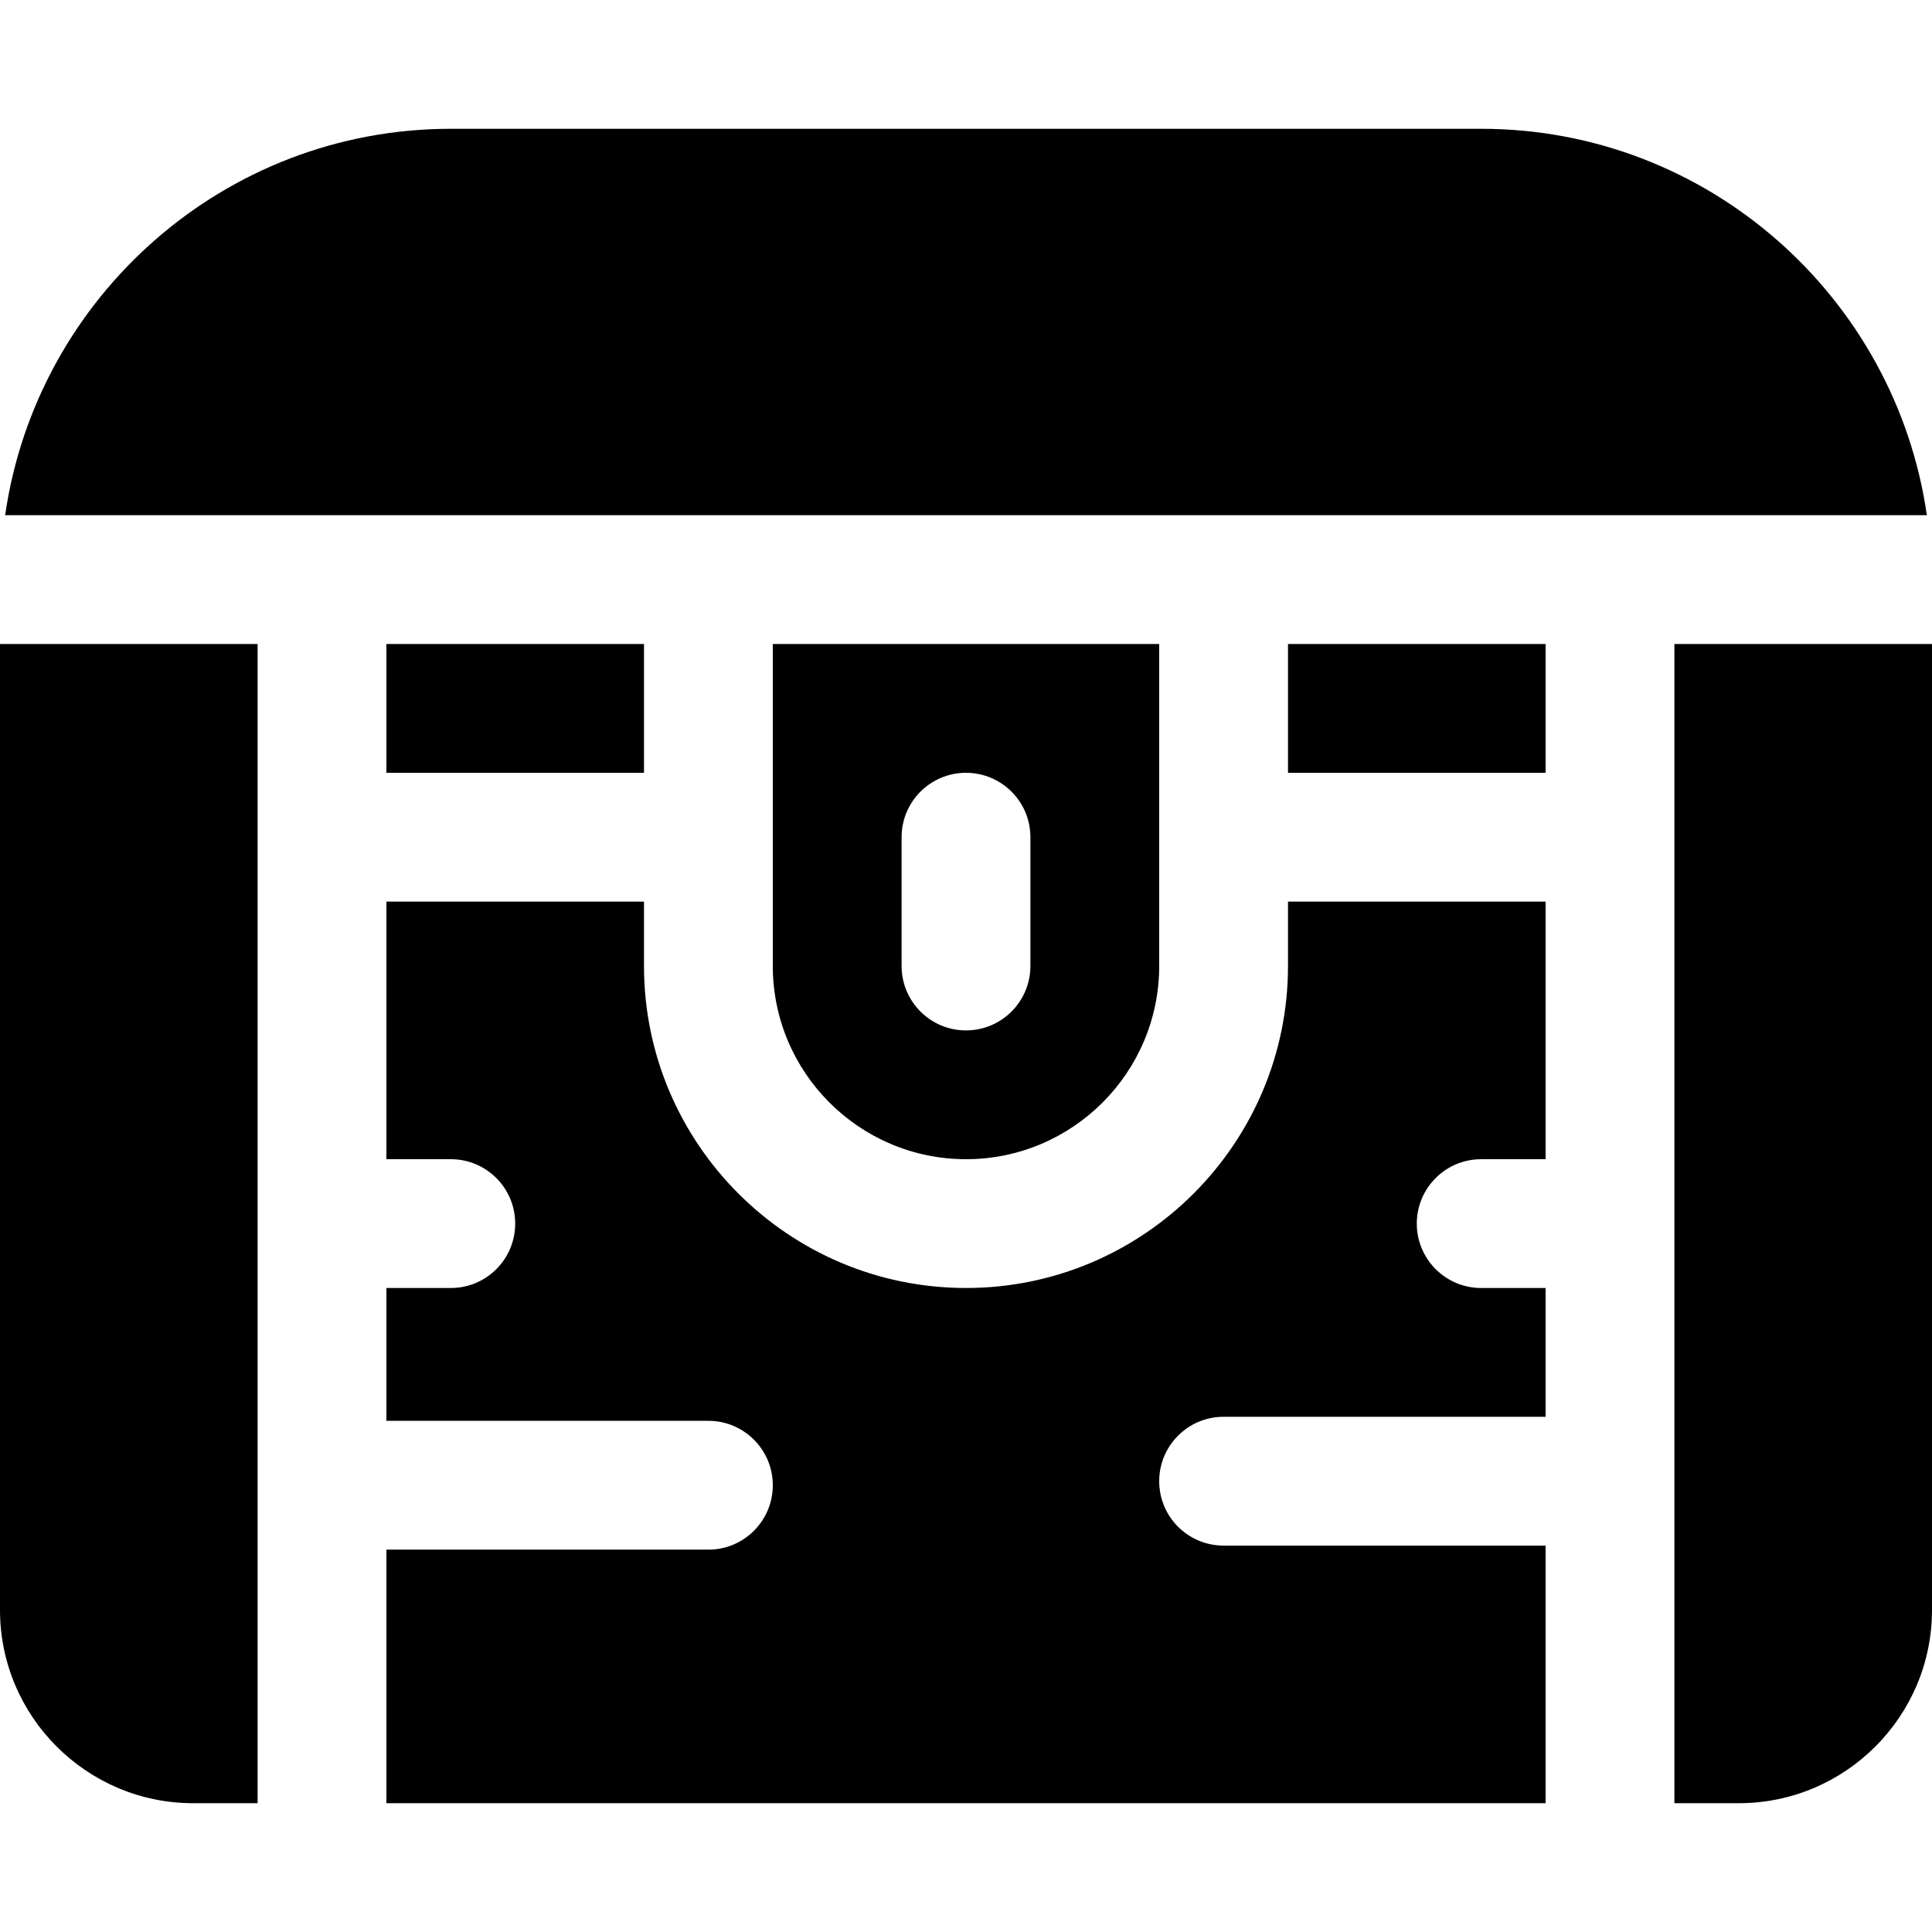 <?xml version="1.0" encoding="iso-8859-1"?>
<!-- Generator: Adobe Illustrator 19.0.0, SVG Export Plug-In . SVG Version: 6.00 Build 0)  -->
<svg version="1.1" id="Layer_1" xmlns="http://www.w3.org/2000/svg" xmlns:xlink="http://www.w3.org/1999/xlink" x="0px" y="0px"
	 viewBox="0 0 512 512" style="enable-background:new 0 0 512 512;" xml:space="preserve">
<g>
	<g>
		<path d="M204.8,170.667V256c0,28.233,22.967,51.2,51.2,51.2c28.233,0,51.2-22.967,51.2-51.2v-85.333H204.8z M273.067,256
			c0,9.428-7.639,17.067-17.067,17.067s-17.067-7.639-17.067-17.067v-34.133c0-9.428,7.639-17.067,17.067-17.067
			s17.067,7.639,17.067,17.067V256z"/>
	</g>
</g>
<g>
	<g>
		<path d="M443.733,170.667v307.2H460.8c28.233,0,51.2-22.967,51.2-51.2v-256H443.733z"/>
	</g>
</g>
<g>
	<g>
		<path d="M392.533,34.133H119.467c-60.063,0-109.777,44.603-118.104,102.4c373.16,0,136.418,0,509.274,0
			C502.311,78.736,452.597,34.133,392.533,34.133z"/>
	</g>
</g>
<g>
	<g>
		<rect x="102.4" y="170.667" width="68.267" height="34.133"/>
	</g>
</g>
<g>
	<g>
		<path d="M0,170.667v256c0,28.233,22.967,51.2,51.2,51.2h17.067v-307.2H0z"/>
	</g>
</g>
<g>
	<g>
		<path d="M392.533,307.2H409.6v-68.267h-68.267V256c0,47.055-38.278,85.333-85.333,85.333S170.667,303.055,170.667,256v-17.067
			H102.4V307.2h17.067c9.428,0,17.067,7.639,17.067,17.067c0,9.428-7.639,17.067-17.067,17.067H102.4v35.201h85.333
			c9.428,0,17.067,7.639,17.067,17.067c0,9.428-7.639,17.067-17.067,17.067H102.4v67.199h307.2V409.6h-85.333
			c-9.428,0-17.067-7.639-17.067-17.067c0-9.428,7.639-17.067,17.067-17.067H409.6v-34.133h-17.067
			c-9.428,0-17.067-7.639-17.067-17.067C375.467,314.839,383.106,307.2,392.533,307.2z"/>
	</g>
</g>
<g>
	<g>
		<rect x="341.333" y="170.667" width="68.267" height="34.133"/>
	</g>
</g>
<g>
</g>
<g>
</g>
<g>
</g>
<g>
</g>
<g>
</g>
<g>
</g>
<g>
</g>
<g>
</g>
<g>
</g>
<g>
</g>
<g>
</g>
<g>
</g>
<g>
</g>
<g>
</g>
<g>
</g>
</svg>

